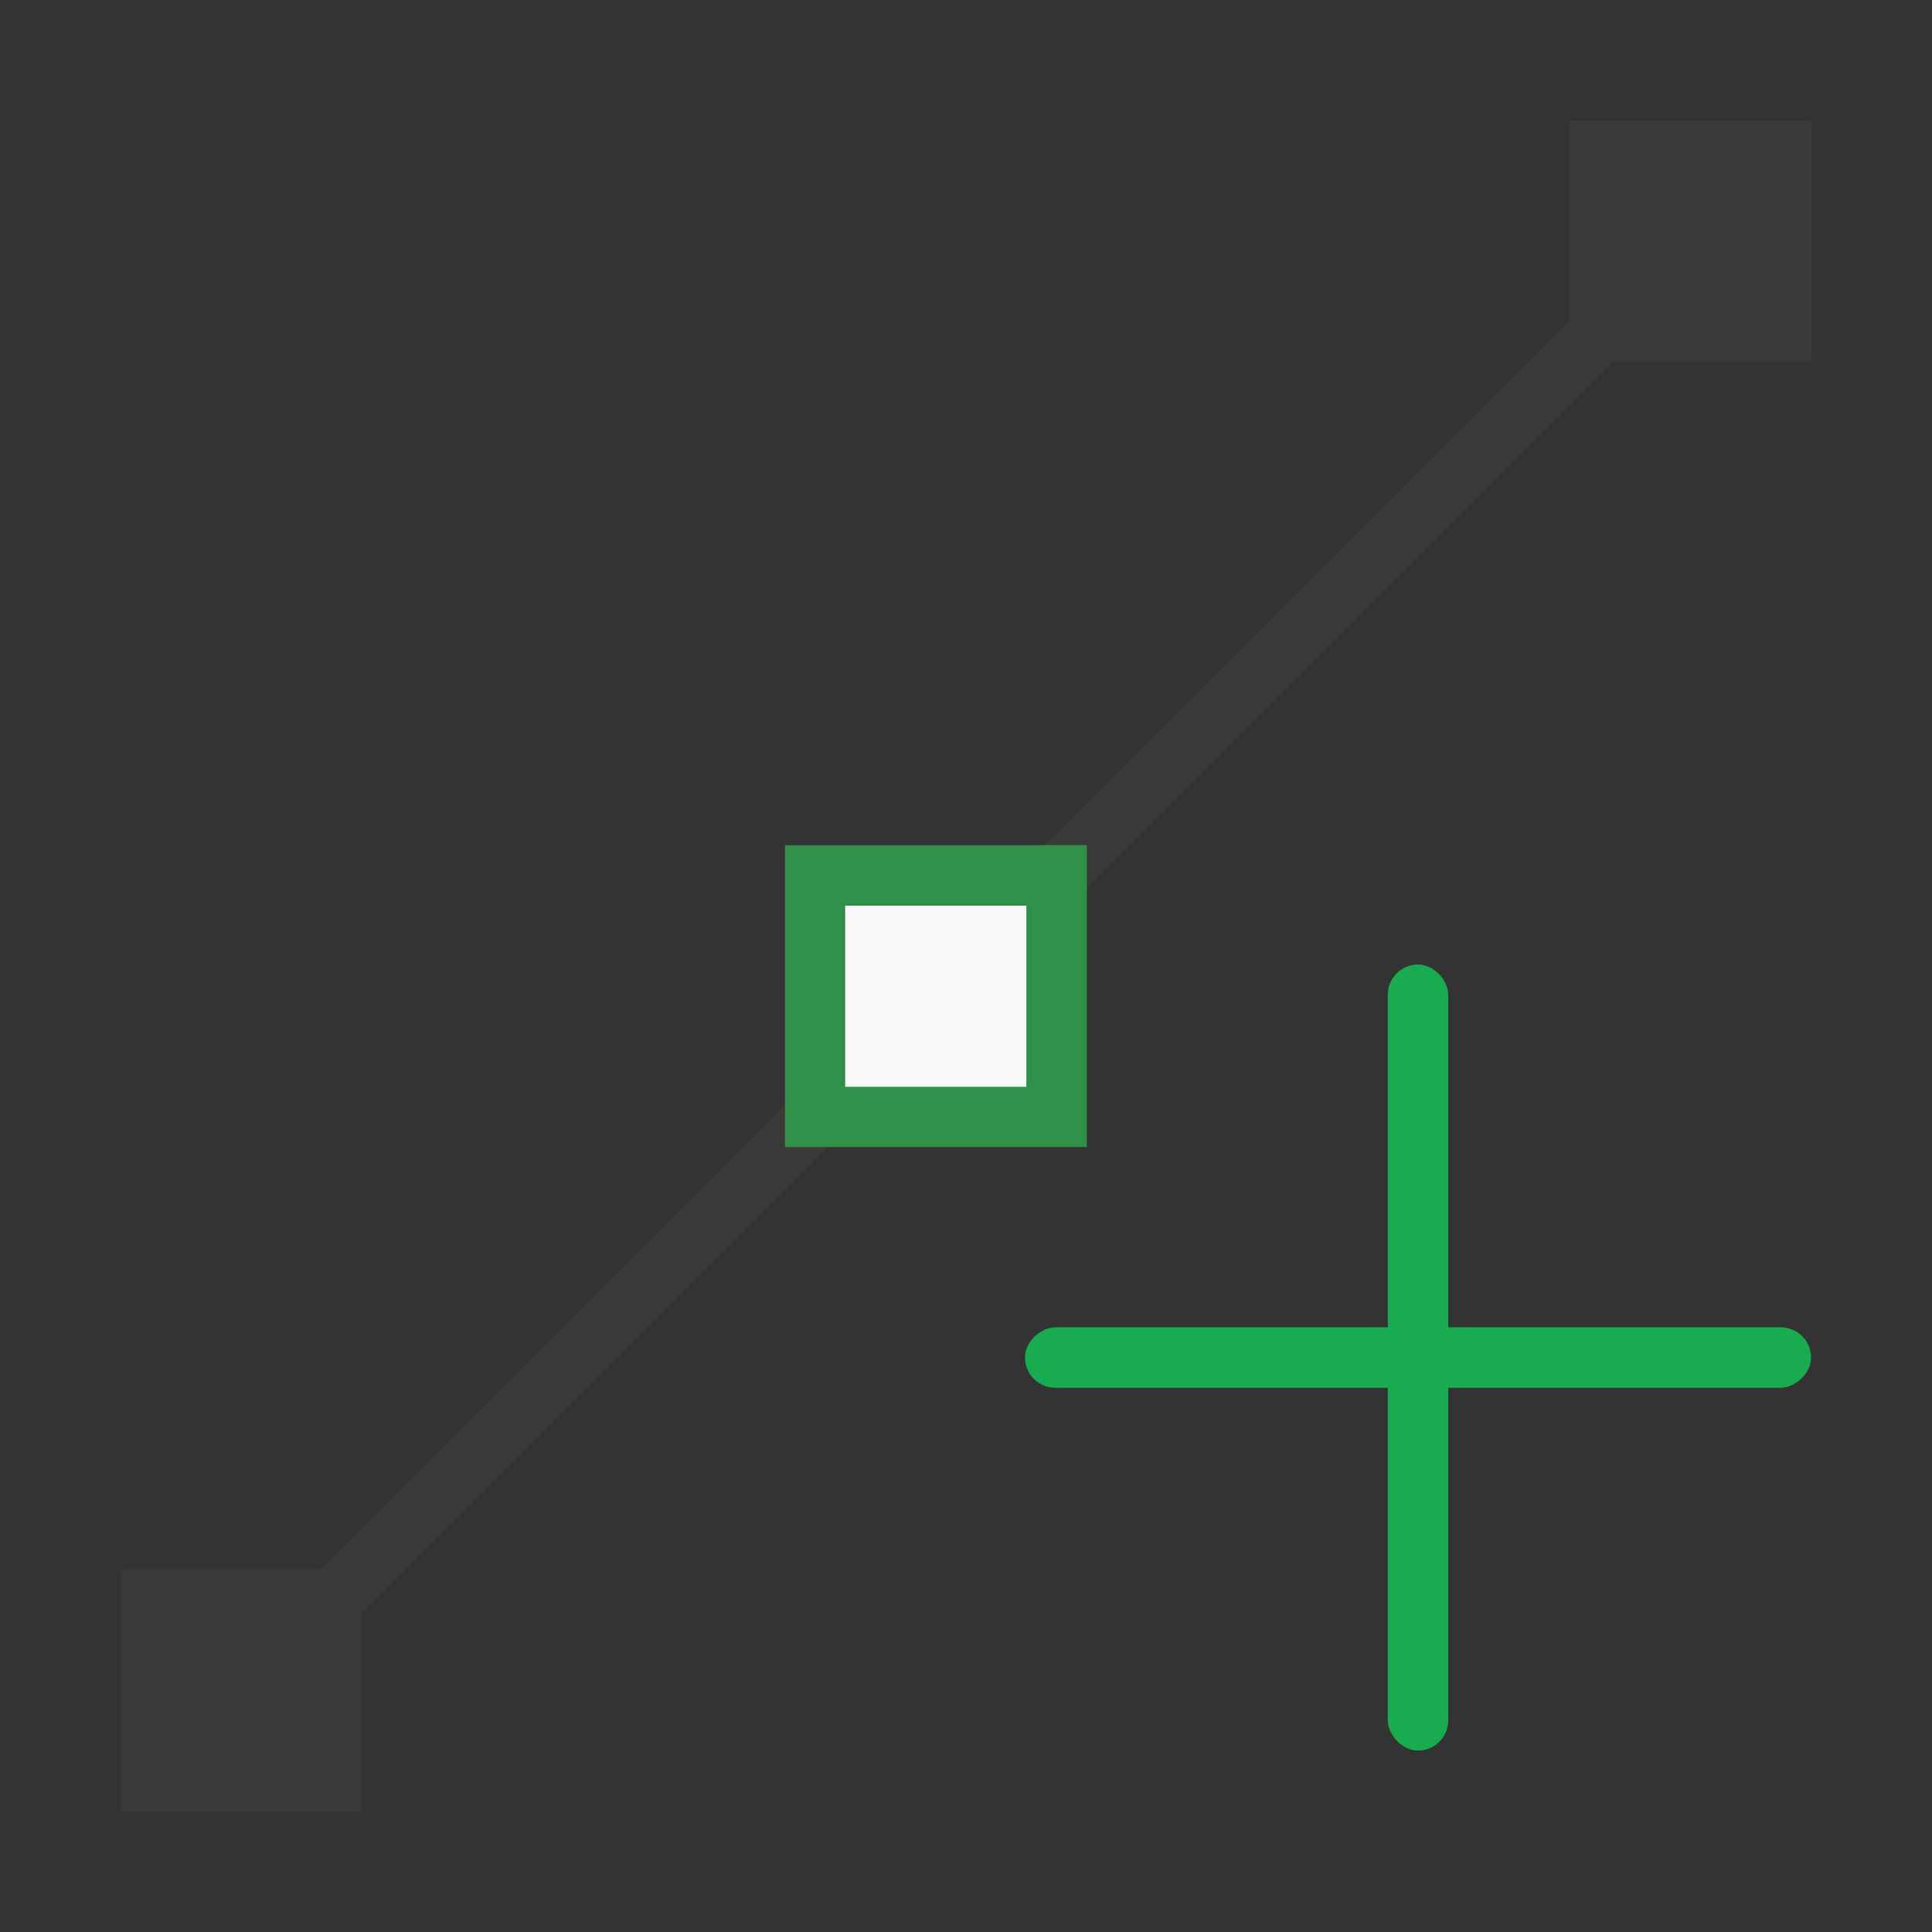 <svg height="32" viewBox="0 0 8.467 8.467" width="32" xmlns="http://www.w3.org/2000/svg"><rect x="0" y="0" width="8.467" height="8.467" fill="#333333" stroke="none"/><g transform="translate(0 -288.533)"><g stroke-width=".265"><path d="m1.061 295.939 6.344-6.344" fill="none" stroke="#3a3a38" stroke-linecap="round" stroke-linejoin="round"/><g fill="#3a3a38"><path d="m6.879 289.062h1.058v1.058h-1.058z"/><path d="m.529 295.412h1.058v1.058h-1.058z"/></g></g><path d="m3.44 292.237h1.323v1.323h-1.323z" fill="#309048" stroke-width=".331"/><path d="m3.704 292.502h.794v.794h-.794z" fill="#fafafa" stroke-width=".198"/><g fill="#18ab50" transform="matrix(-.265 0 0 -.265 8.467 297)"><rect height="13" ry=".5" transform="scale(-1)" width="1" x="-9" y="-16"/><rect height="13" ry=".5" transform="rotate(-90)" width="1" x="-10" y="2"/></g></g></svg>